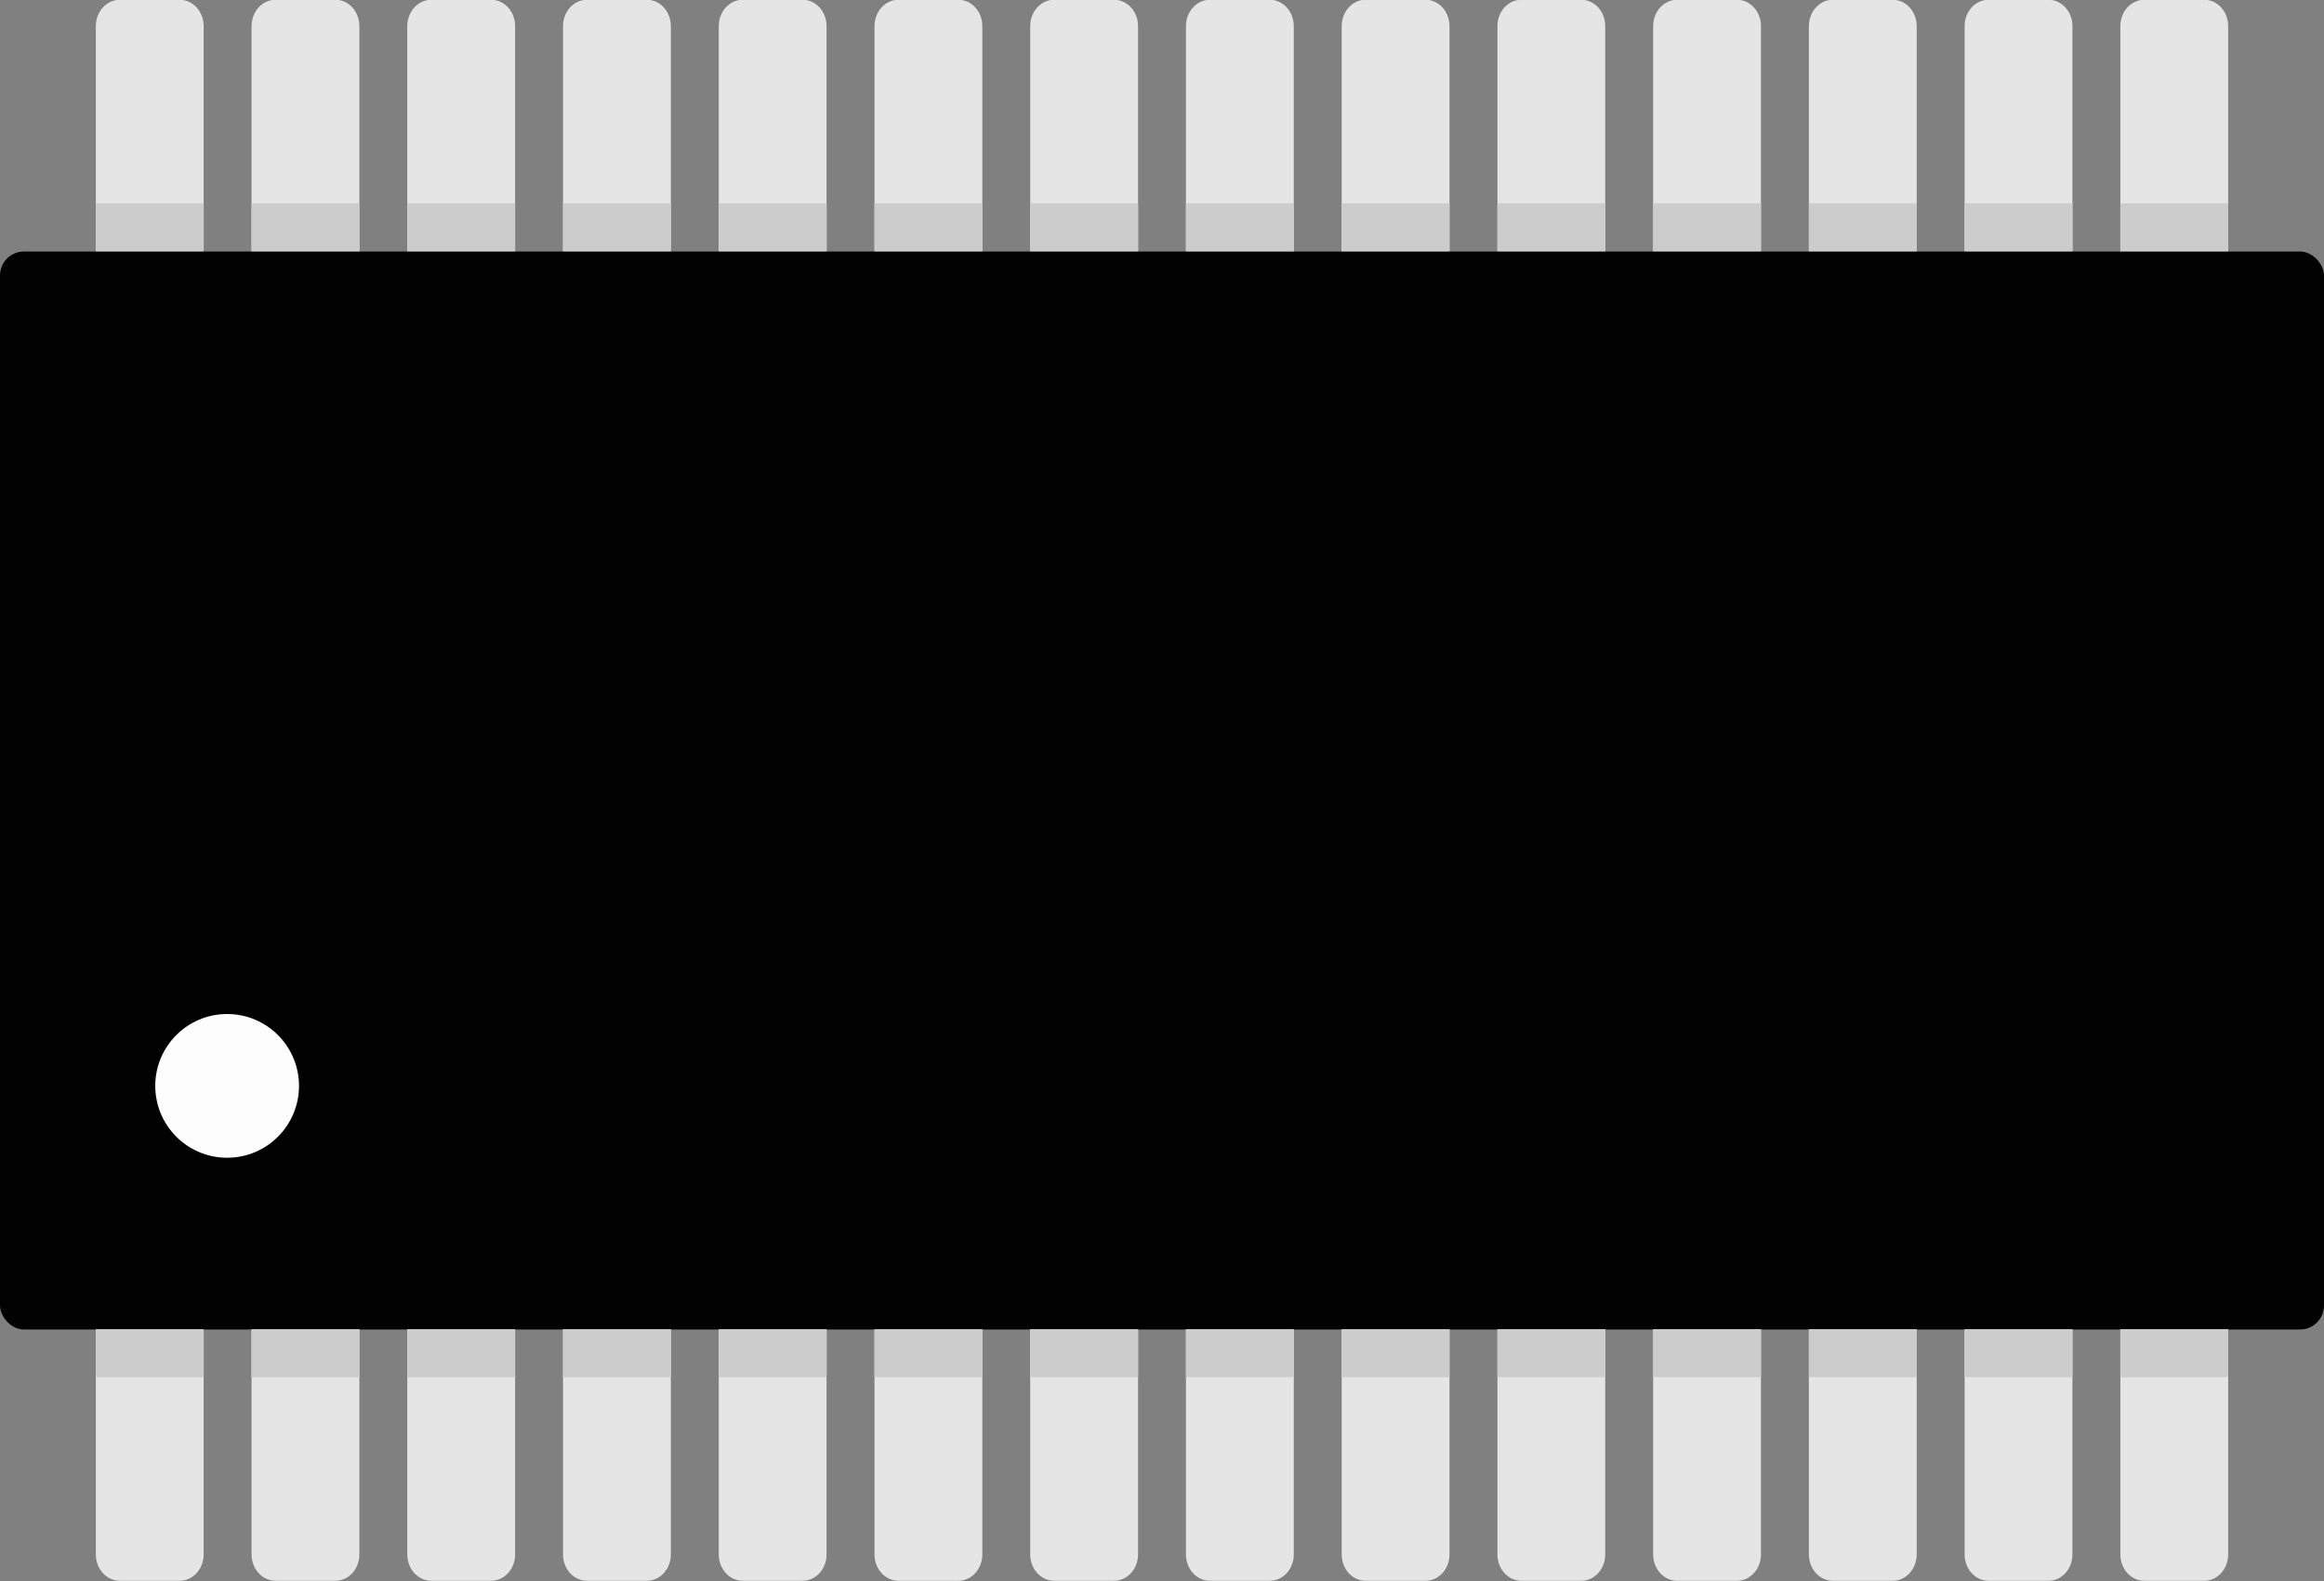 <?xml version="1.0" encoding="UTF-8" standalone="no"?>
<!-- Created with Inkscape (http://www.inkscape.org/) -->

<svg
   xmlns:dc="http://purl.org/dc/elements/1.1/"
   xmlns:cc="http://creativecommons.org/ns#"
   xmlns:rdf="http://www.w3.org/1999/02/22-rdf-syntax-ns#"
   xmlns:svg="http://www.w3.org/2000/svg"
   xmlns="http://www.w3.org/2000/svg"
   xmlns:sodipodi="http://sodipodi.sourceforge.net/DTD/sodipodi-0.dtd"
   xmlns:inkscape="http://www.inkscape.org/namespaces/inkscape"
   width="9.7mm"
   height="6.6mm"
   viewBox="0 0 9.7 6.6"
   version="1.1"
   id="svg8"
   sodipodi:docname="TSSOP28.svg"
   inkscape:version="0.92.5 (0.92.5+69)">
  <rect x="0" y="0" width="9.7" height="6.6" fill="#808080" stroke="none"/>
  <defs
     id="defs2" />
  <sodipodi:namedview
     id="base"
     pagecolor="#ffffff"
     bordercolor="#666666"
     borderopacity="1.0"
     inkscape:pageopacity="0.0"
     inkscape:pageshadow="2"
     inkscape:zoom="22.627417"
     inkscape:cx="16.04041"
     inkscape:cy="16.908362"
     inkscape:document-units="mm"
     inkscape:current-layer="layer1"
     showgrid="false"
     inkscape:window-width="1853"
     inkscape:window-height="1025"
     inkscape:window-x="1987"
     inkscape:window-y="27"
     inkscape:window-maximized="1" />
  <g
     inkscape:label="Layer 1"
     inkscape:groupmode="layer"
     id="layer1"
     transform="translate(0,-290.4)">
    <rect
       style="opacity:1;vector-effect:none;fill:#000000;fill-opacity:0.991;stroke-width:0.231;stroke-linecap:butt;stroke-linejoin:miter;stroke-miterlimit:4;stroke-dasharray:none;stroke-dashoffset:0;stroke-opacity:1"
       id="rect851"
       width="9.7"
       height="4.5"
       x="0"
       y="291.45"
       ry="0.1" />
    <circle
       style="opacity:1;vector-effect:none;fill:#ffffff;fill-opacity:0.991;stroke-width:0.231;stroke-linecap:butt;stroke-linejoin:miter;stroke-miterlimit:4;stroke-dasharray:none;stroke-dashoffset:0;stroke-opacity:1"
       id="path853"
       cx="0.948"
       cy="294.933"
       r="0.3" />
    <path
       style="opacity:1;vector-effect:none;fill:#e6e6e6;fill-opacity:0.991;stroke-width:0.243;stroke-linecap:butt;stroke-linejoin:miter;stroke-miterlimit:4;stroke-dasharray:none;stroke-dashoffset:0;stroke-opacity:1"
       d="m 0.5,290.399 h 0.25 c 0.055,0 0.1,0.049 0.1,0.11 v 0.939 H 0.4 v -0.939 c 0,-0.061 0.045,-0.11 0.1,-0.11 z"
       id="rect1038"
       inkscape:connector-curvature="0"
       sodipodi:nodetypes="sssccss" />
    <rect
       style="opacity:1;vector-effect:none;fill:#cccccc;fill-opacity:0.991;stroke-width:0.231;stroke-linecap:butt;stroke-linejoin:miter;stroke-miterlimit:4;stroke-dasharray:none;stroke-dashoffset:0;stroke-opacity:1"
       id="rect1043"
       width="0.45"
       height="0.2"
       x="0.4"
       y="291.249" />
    <path
       style="opacity:1;vector-effect:none;fill:#e6e6e6;fill-opacity:0.991;stroke-width:0.243;stroke-linecap:butt;stroke-linejoin:miter;stroke-miterlimit:4;stroke-dasharray:none;stroke-dashoffset:0;stroke-opacity:1"
       d="m 1.15,290.399 h 0.25 c 0.055,0 0.1,0.049 0.1,0.11 v 0.939 h -0.45 v -0.939 c 0,-0.061 0.045,-0.11 0.1,-0.11 z"
       id="rect1038-1"
       inkscape:connector-curvature="0"
       sodipodi:nodetypes="sssccss" />
    <rect
       style="opacity:1;vector-effect:none;fill:#cccccc;fill-opacity:0.991;stroke-width:0.231;stroke-linecap:butt;stroke-linejoin:miter;stroke-miterlimit:4;stroke-dasharray:none;stroke-dashoffset:0;stroke-opacity:1"
       id="rect1043-5"
       width="0.45"
       height="0.2"
       x="1.05"
       y="291.249" />
    <path
       style="opacity:1;vector-effect:none;fill:#e6e6e6;fill-opacity:0.991;stroke-width:0.243;stroke-linecap:butt;stroke-linejoin:miter;stroke-miterlimit:4;stroke-dasharray:none;stroke-dashoffset:0;stroke-opacity:1"
       d="m 1.8,290.399 h 0.25 c 0.055,0 0.1,0.049 0.1,0.11 v 0.939 h -0.45 v -0.939 c 0,-0.061 0.045,-0.11 0.1,-0.11 z"
       id="rect1038-1-4"
       inkscape:connector-curvature="0"
       sodipodi:nodetypes="sssccss" />
    <rect
       style="opacity:1;vector-effect:none;fill:#cccccc;fill-opacity:0.991;stroke-width:0.231;stroke-linecap:butt;stroke-linejoin:miter;stroke-miterlimit:4;stroke-dasharray:none;stroke-dashoffset:0;stroke-opacity:1"
       id="rect1043-5-8"
       width="0.45"
       height="0.2"
       x="1.7"
       y="291.249" />
    <path
       style="opacity:1;vector-effect:none;fill:#e6e6e6;fill-opacity:0.991;stroke-width:0.243;stroke-linecap:butt;stroke-linejoin:miter;stroke-miterlimit:4;stroke-dasharray:none;stroke-dashoffset:0;stroke-opacity:1"
       d="m 2.45,290.399 h 0.25 c 0.055,0 0.1,0.049 0.1,0.11 v 0.939 h -0.45 v -0.939 c 0,-0.061 0.045,-0.11 0.1,-0.11 z"
       id="rect1038-1-4-1"
       inkscape:connector-curvature="0"
       sodipodi:nodetypes="sssccss" />
    <rect
       style="opacity:1;vector-effect:none;fill:#cccccc;fill-opacity:0.991;stroke-width:0.231;stroke-linecap:butt;stroke-linejoin:miter;stroke-miterlimit:4;stroke-dasharray:none;stroke-dashoffset:0;stroke-opacity:1"
       id="rect1043-5-8-0"
       width="0.45"
       height="0.2"
       x="2.35"
       y="291.249" />
    <path
       style="opacity:1;vector-effect:none;fill:#e6e6e6;fill-opacity:0.991;stroke-width:0.243;stroke-linecap:butt;stroke-linejoin:miter;stroke-miterlimit:4;stroke-dasharray:none;stroke-dashoffset:0;stroke-opacity:1"
       d="m 3.1,290.399 h 0.25 c 0.055,0 0.1,0.049 0.1,0.11 v 0.939 h -0.45 v -0.939 c 0,-0.061 0.045,-0.11 0.1,-0.11 z"
       id="rect1038-1-4-1-3"
       inkscape:connector-curvature="0"
       sodipodi:nodetypes="sssccss" />
    <rect
       style="opacity:1;vector-effect:none;fill:#cccccc;fill-opacity:0.991;stroke-width:0.231;stroke-linecap:butt;stroke-linejoin:miter;stroke-miterlimit:4;stroke-dasharray:none;stroke-dashoffset:0;stroke-opacity:1"
       id="rect1043-5-8-0-0"
       width="0.45"
       height="0.2"
       x="3"
       y="291.249" />
    <path
       style="opacity:1;vector-effect:none;fill:#e6e6e6;fill-opacity:0.991;stroke-width:0.243;stroke-linecap:butt;stroke-linejoin:miter;stroke-miterlimit:4;stroke-dasharray:none;stroke-dashoffset:0;stroke-opacity:1"
       d="m 3.75,290.399 h 0.25 c 0.055,0 0.1,0.049 0.1,0.11 v 0.939 h -0.45 v -0.939 c 0,-0.061 0.045,-0.11 0.1,-0.11 z"
       id="rect1038-1-4-1-4"
       inkscape:connector-curvature="0"
       sodipodi:nodetypes="sssccss" />
    <rect
       style="opacity:1;vector-effect:none;fill:#cccccc;fill-opacity:0.991;stroke-width:0.231;stroke-linecap:butt;stroke-linejoin:miter;stroke-miterlimit:4;stroke-dasharray:none;stroke-dashoffset:0;stroke-opacity:1"
       id="rect1043-5-8-0-4"
       width="0.45"
       height="0.2"
       x="3.65"
       y="291.249" />
    <path
       style="opacity:1;vector-effect:none;fill:#e6e6e6;fill-opacity:0.991;stroke-width:0.243;stroke-linecap:butt;stroke-linejoin:miter;stroke-miterlimit:4;stroke-dasharray:none;stroke-dashoffset:0;stroke-opacity:1"
       d="m 4.4,290.399 h 0.25 c 0.055,0 0.1,0.049 0.1,0.11 v 0.939 h -0.45 v -0.939 c 0,-0.061 0.045,-0.11 0.1,-0.11 z"
       id="rect1038-1-4-1-44"
       inkscape:connector-curvature="0"
       sodipodi:nodetypes="sssccss" />
    <rect
       style="opacity:1;vector-effect:none;fill:#cccccc;fill-opacity:0.991;stroke-width:0.231;stroke-linecap:butt;stroke-linejoin:miter;stroke-miterlimit:4;stroke-dasharray:none;stroke-dashoffset:0;stroke-opacity:1"
       id="rect1043-5-8-0-7"
       width="0.45"
       height="0.2"
       x="4.3"
       y="291.249" />
    <path
       style="opacity:1;vector-effect:none;fill:#e6e6e6;fill-opacity:0.991;stroke-width:0.243;stroke-linecap:butt;stroke-linejoin:miter;stroke-miterlimit:4;stroke-dasharray:none;stroke-dashoffset:0;stroke-opacity:1"
       d="m 5.05,290.399 h 0.25 c 0.055,0 0.1,0.049 0.1,0.11 v 0.939 h -0.45 v -0.939 c 0,-0.061 0.045,-0.11 0.1,-0.11 z"
       id="rect1038-1-4-1-44-6"
       inkscape:connector-curvature="0"
       sodipodi:nodetypes="sssccss" />
    <rect
       style="opacity:1;vector-effect:none;fill:#cccccc;fill-opacity:0.991;stroke-width:0.231;stroke-linecap:butt;stroke-linejoin:miter;stroke-miterlimit:4;stroke-dasharray:none;stroke-dashoffset:0;stroke-opacity:1"
       id="rect1043-5-8-0-7-3"
       width="0.45"
       height="0.2"
       x="4.95"
       y="291.249" />
    <path
       style="opacity:1;vector-effect:none;fill:#e6e6e6;fill-opacity:0.991;stroke-width:0.243;stroke-linecap:butt;stroke-linejoin:miter;stroke-miterlimit:4;stroke-dasharray:none;stroke-dashoffset:0;stroke-opacity:1"
       d="m 5.7,290.399 h 0.25 c 0.055,0 0.1,0.049 0.1,0.11 v 0.939 h -0.45 v -0.939 c 0,-0.061 0.045,-0.11 0.1,-0.11 z"
       id="rect1038-1-4-1-44-6-1"
       inkscape:connector-curvature="0"
       sodipodi:nodetypes="sssccss" />
    <rect
       style="opacity:1;vector-effect:none;fill:#cccccc;fill-opacity:0.991;stroke-width:0.231;stroke-linecap:butt;stroke-linejoin:miter;stroke-miterlimit:4;stroke-dasharray:none;stroke-dashoffset:0;stroke-opacity:1"
       id="rect1043-5-8-0-7-3-7"
       width="0.45"
       height="0.2"
       x="5.6"
       y="291.249" />
    <path
       style="opacity:1;vector-effect:none;fill:#e6e6e6;fill-opacity:0.991;stroke-width:0.243;stroke-linecap:butt;stroke-linejoin:miter;stroke-miterlimit:4;stroke-dasharray:none;stroke-dashoffset:0;stroke-opacity:1"
       d="m 6.35,290.399 h 0.25 c 0.055,0 0.1,0.049 0.1,0.11 v 0.939 h -0.45 v -0.939 c 0,-0.061 0.045,-0.11 0.1,-0.11 z"
       id="rect1038-1-4-1-44-6-6"
       inkscape:connector-curvature="0"
       sodipodi:nodetypes="sssccss" />
    <rect
       style="opacity:1;vector-effect:none;fill:#cccccc;fill-opacity:0.991;stroke-width:0.231;stroke-linecap:butt;stroke-linejoin:miter;stroke-miterlimit:4;stroke-dasharray:none;stroke-dashoffset:0;stroke-opacity:1"
       id="rect1043-5-8-0-7-3-2"
       width="0.45"
       height="0.2"
       x="6.25"
       y="291.249" />
    <path
       style="opacity:1;vector-effect:none;fill:#e6e6e6;fill-opacity:0.991;stroke-width:0.243;stroke-linecap:butt;stroke-linejoin:miter;stroke-miterlimit:4;stroke-dasharray:none;stroke-dashoffset:0;stroke-opacity:1"
       d="m 7,290.399 h 0.25 c 0.055,0 0.1,0.049 0.1,0.11 v 0.939 h -0.45 v -0.939 c 0,-0.061 0.045,-0.11 0.1,-0.11 z"
       id="rect1038-1-4-1-44-6-17"
       inkscape:connector-curvature="0"
       sodipodi:nodetypes="sssccss" />
    <rect
       style="opacity:1;vector-effect:none;fill:#cccccc;fill-opacity:0.991;stroke-width:0.231;stroke-linecap:butt;stroke-linejoin:miter;stroke-miterlimit:4;stroke-dasharray:none;stroke-dashoffset:0;stroke-opacity:1"
       id="rect1043-5-8-0-7-3-8"
       width="0.45"
       height="0.2"
       x="6.9"
       y="291.249" />
    <path
       style="opacity:1;vector-effect:none;fill:#e6e6e6;fill-opacity:0.991;stroke-width:0.243;stroke-linecap:butt;stroke-linejoin:miter;stroke-miterlimit:4;stroke-dasharray:none;stroke-dashoffset:0;stroke-opacity:1"
       d="m 7.65,290.399 h 0.25 c 0.055,0 0.1,0.049 0.1,0.11 v 0.939 h -0.45 v -0.939 c 0,-0.061 0.045,-0.11 0.1,-0.11 z"
       id="rect1038-1-4-1-44-6-5"
       inkscape:connector-curvature="0"
       sodipodi:nodetypes="sssccss" />
    <rect
       style="opacity:1;vector-effect:none;fill:#cccccc;fill-opacity:0.991;stroke-width:0.231;stroke-linecap:butt;stroke-linejoin:miter;stroke-miterlimit:4;stroke-dasharray:none;stroke-dashoffset:0;stroke-opacity:1"
       id="rect1043-5-8-0-7-3-74"
       width="0.45"
       height="0.2"
       x="7.55"
       y="291.249" />
    <path
       style="opacity:1;vector-effect:none;fill:#e6e6e6;fill-opacity:0.991;stroke-width:0.243;stroke-linecap:butt;stroke-linejoin:miter;stroke-miterlimit:4;stroke-dasharray:none;stroke-dashoffset:0;stroke-opacity:1"
       d="m 8.3,290.399 h 0.25 c 0.055,0 0.1,0.049 0.1,0.11 v 0.939 h -0.45 v -0.939 c 0,-0.061 0.045,-0.11 0.1,-0.11 z"
       id="rect1038-1-4-1-44-6-18"
       inkscape:connector-curvature="0"
       sodipodi:nodetypes="sssccss" />
    <rect
       style="opacity:1;vector-effect:none;fill:#cccccc;fill-opacity:0.991;stroke-width:0.231;stroke-linecap:butt;stroke-linejoin:miter;stroke-miterlimit:4;stroke-dasharray:none;stroke-dashoffset:0;stroke-opacity:1"
       id="rect1043-5-8-0-7-3-5"
       width="0.45"
       height="0.2"
       x="8.2"
       y="291.249" />
    <path
       style="opacity:1;vector-effect:none;fill:#e6e6e6;fill-opacity:0.991;stroke-width:0.243;stroke-linecap:butt;stroke-linejoin:miter;stroke-miterlimit:4;stroke-dasharray:none;stroke-dashoffset:0;stroke-opacity:1"
       d="m 8.95,290.399 h 0.25 c 0.055,0 0.1,0.049 0.1,0.11 v 0.939 h -0.45 v -0.939 c 0,-0.061 0.045,-0.11 0.1,-0.11 z"
       id="rect1038-1-4-1-44-6-9"
       inkscape:connector-curvature="0"
       sodipodi:nodetypes="sssccss" />
    <rect
       style="opacity:1;vector-effect:none;fill:#cccccc;fill-opacity:0.991;stroke-width:0.231;stroke-linecap:butt;stroke-linejoin:miter;stroke-miterlimit:4;stroke-dasharray:none;stroke-dashoffset:0;stroke-opacity:1"
       id="rect1043-5-8-0-7-3-75"
       width="0.45"
       height="0.2"
       x="8.85"
       y="291.249" />
    <path
       style="opacity:1;vector-effect:none;fill:#e6e6e6;fill-opacity:0.991;stroke-width:0.243;stroke-linecap:butt;stroke-linejoin:miter;stroke-miterlimit:4;stroke-dasharray:none;stroke-dashoffset:0;stroke-opacity:1"
       d="m 0.5,296.999 h 0.25 c 0.055,0 0.1,-0.049 0.1,-0.11 v -0.939 H 0.4 v 0.939 c 0,0.061 0.045,0.11 0.1,0.11 z"
       id="rect1038-3"
       inkscape:connector-curvature="0"
       sodipodi:nodetypes="sssccss" />
    <rect
       style="opacity:1;vector-effect:none;fill:#cccccc;fill-opacity:0.991;stroke-width:0.231;stroke-linecap:butt;stroke-linejoin:miter;stroke-miterlimit:4;stroke-dasharray:none;stroke-dashoffset:0;stroke-opacity:1"
       id="rect1043-4"
       width="0.45"
       height="0.2"
       x="0.4"
       y="-296.149"
       transform="scale(1,-1)" />
    <path
       style="opacity:1;vector-effect:none;fill:#e6e6e6;fill-opacity:0.991;stroke-width:0.243;stroke-linecap:butt;stroke-linejoin:miter;stroke-miterlimit:4;stroke-dasharray:none;stroke-dashoffset:0;stroke-opacity:1"
       d="m 1.15,296.999 h 0.25 c 0.055,0 0.1,-0.049 0.1,-0.11 v -0.939 h -0.45 v 0.939 c 0,0.061 0.045,0.11 0.1,0.11 z"
       id="rect1038-1-0"
       inkscape:connector-curvature="0"
       sodipodi:nodetypes="sssccss" />
    <rect
       style="opacity:1;vector-effect:none;fill:#cccccc;fill-opacity:0.991;stroke-width:0.231;stroke-linecap:butt;stroke-linejoin:miter;stroke-miterlimit:4;stroke-dasharray:none;stroke-dashoffset:0;stroke-opacity:1"
       id="rect1043-5-3"
       width="0.45"
       height="0.2"
       x="1.05"
       y="-296.149"
       transform="scale(1,-1)" />
    <path
       style="opacity:1;vector-effect:none;fill:#e6e6e6;fill-opacity:0.991;stroke-width:0.243;stroke-linecap:butt;stroke-linejoin:miter;stroke-miterlimit:4;stroke-dasharray:none;stroke-dashoffset:0;stroke-opacity:1"
       d="m 1.8,296.999 h 0.25 c 0.055,0 0.1,-0.049 0.1,-0.11 v -0.939 h -0.45 v 0.939 c 0,0.061 0.045,0.11 0.1,0.11 z"
       id="rect1038-1-4-9"
       inkscape:connector-curvature="0"
       sodipodi:nodetypes="sssccss" />
    <rect
       style="opacity:1;vector-effect:none;fill:#cccccc;fill-opacity:0.991;stroke-width:0.231;stroke-linecap:butt;stroke-linejoin:miter;stroke-miterlimit:4;stroke-dasharray:none;stroke-dashoffset:0;stroke-opacity:1"
       id="rect1043-5-8-1"
       width="0.45"
       height="0.2"
       x="1.7"
       y="-296.149"
       transform="scale(1,-1)" />
    <path
       style="opacity:1;vector-effect:none;fill:#e6e6e6;fill-opacity:0.991;stroke-width:0.243;stroke-linecap:butt;stroke-linejoin:miter;stroke-miterlimit:4;stroke-dasharray:none;stroke-dashoffset:0;stroke-opacity:1"
       d="m 2.45,296.999 h 0.25 c 0.055,0 0.1,-0.049 0.1,-0.11 v -0.939 h -0.45 v 0.939 c 0,0.061 0.045,0.11 0.1,0.11 z"
       id="rect1038-1-4-1-9"
       inkscape:connector-curvature="0"
       sodipodi:nodetypes="sssccss" />
    <rect
       style="opacity:1;vector-effect:none;fill:#cccccc;fill-opacity:0.991;stroke-width:0.231;stroke-linecap:butt;stroke-linejoin:miter;stroke-miterlimit:4;stroke-dasharray:none;stroke-dashoffset:0;stroke-opacity:1"
       id="rect1043-5-8-0-6"
       width="0.45"
       height="0.2"
       x="2.35"
       y="-296.149"
       transform="scale(1,-1)" />
    <path
       style="opacity:1;vector-effect:none;fill:#e6e6e6;fill-opacity:0.991;stroke-width:0.243;stroke-linecap:butt;stroke-linejoin:miter;stroke-miterlimit:4;stroke-dasharray:none;stroke-dashoffset:0;stroke-opacity:1"
       d="m 3.1,296.999 h 0.25 c 0.055,0 0.1,-0.049 0.1,-0.11 v -0.939 h -0.45 v 0.939 c 0,0.061 0.045,0.11 0.1,0.11 z"
       id="rect1038-1-4-1-3-9"
       inkscape:connector-curvature="0"
       sodipodi:nodetypes="sssccss" />
    <rect
       style="opacity:1;vector-effect:none;fill:#cccccc;fill-opacity:0.991;stroke-width:0.231;stroke-linecap:butt;stroke-linejoin:miter;stroke-miterlimit:4;stroke-dasharray:none;stroke-dashoffset:0;stroke-opacity:1"
       id="rect1043-5-8-0-0-3"
       width="0.45"
       height="0.2"
       x="3"
       y="-296.149"
       transform="scale(1,-1)" />
    <path
       style="opacity:1;vector-effect:none;fill:#e6e6e6;fill-opacity:0.991;stroke-width:0.243;stroke-linecap:butt;stroke-linejoin:miter;stroke-miterlimit:4;stroke-dasharray:none;stroke-dashoffset:0;stroke-opacity:1"
       d="m 3.75,296.999 h 0.25 c 0.055,0 0.1,-0.049 0.1,-0.11 v -0.939 H 3.65 v 0.939 c 0,0.061 0.045,0.11 0.1,0.11 z"
       id="rect1038-1-4-1-4-3"
       inkscape:connector-curvature="0"
       sodipodi:nodetypes="sssccss" />
    <rect
       style="opacity:1;vector-effect:none;fill:#cccccc;fill-opacity:0.991;stroke-width:0.231;stroke-linecap:butt;stroke-linejoin:miter;stroke-miterlimit:4;stroke-dasharray:none;stroke-dashoffset:0;stroke-opacity:1"
       id="rect1043-5-8-0-4-8"
       width="0.45"
       height="0.2"
       x="3.65"
       y="-296.149"
       transform="scale(1,-1)" />
    <path
       style="opacity:1;vector-effect:none;fill:#e6e6e6;fill-opacity:0.991;stroke-width:0.243;stroke-linecap:butt;stroke-linejoin:miter;stroke-miterlimit:4;stroke-dasharray:none;stroke-dashoffset:0;stroke-opacity:1"
       d="m 4.4,296.999 h 0.25 c 0.055,0 0.1,-0.049 0.1,-0.11 v -0.939 H 4.3 v 0.939 c 0,0.061 0.045,0.11 0.1,0.11 z"
       id="rect1038-1-4-1-44-0"
       inkscape:connector-curvature="0"
       sodipodi:nodetypes="sssccss" />
    <rect
       style="opacity:1;vector-effect:none;fill:#cccccc;fill-opacity:0.991;stroke-width:0.231;stroke-linecap:butt;stroke-linejoin:miter;stroke-miterlimit:4;stroke-dasharray:none;stroke-dashoffset:0;stroke-opacity:1"
       id="rect1043-5-8-0-7-5"
       width="0.45"
       height="0.2"
       x="4.3"
       y="-296.149"
       transform="scale(1,-1)" />
    <path
       style="opacity:1;vector-effect:none;fill:#e6e6e6;fill-opacity:0.991;stroke-width:0.243;stroke-linecap:butt;stroke-linejoin:miter;stroke-miterlimit:4;stroke-dasharray:none;stroke-dashoffset:0;stroke-opacity:1"
       d="m 5.05,296.999 h 0.25 c 0.055,0 0.1,-0.049 0.1,-0.11 v -0.939 H 4.95 v 0.939 c 0,0.061 0.045,0.11 0.1,0.11 z"
       id="rect1038-1-4-1-44-6-66"
       inkscape:connector-curvature="0"
       sodipodi:nodetypes="sssccss" />
    <rect
       style="opacity:1;vector-effect:none;fill:#cccccc;fill-opacity:0.991;stroke-width:0.231;stroke-linecap:butt;stroke-linejoin:miter;stroke-miterlimit:4;stroke-dasharray:none;stroke-dashoffset:0;stroke-opacity:1"
       id="rect1043-5-8-0-7-3-4"
       width="0.45"
       height="0.2"
       x="4.95"
       y="-296.149"
       transform="scale(1,-1)" />
    <path
       style="opacity:1;vector-effect:none;fill:#e6e6e6;fill-opacity:0.991;stroke-width:0.243;stroke-linecap:butt;stroke-linejoin:miter;stroke-miterlimit:4;stroke-dasharray:none;stroke-dashoffset:0;stroke-opacity:1"
       d="m 5.7,296.999 h 0.25 c 0.055,0 0.1,-0.049 0.1,-0.11 v -0.939 H 5.6 v 0.939 c 0,0.061 0.045,0.11 0.1,0.11 z"
       id="rect1038-1-4-1-44-6-1-0"
       inkscape:connector-curvature="0"
       sodipodi:nodetypes="sssccss" />
    <rect
       style="opacity:1;vector-effect:none;fill:#cccccc;fill-opacity:0.991;stroke-width:0.231;stroke-linecap:butt;stroke-linejoin:miter;stroke-miterlimit:4;stroke-dasharray:none;stroke-dashoffset:0;stroke-opacity:1"
       id="rect1043-5-8-0-7-3-7-0"
       width="0.45"
       height="0.2"
       x="5.6"
       y="-296.149"
       transform="scale(1,-1)" />
    <path
       style="opacity:1;vector-effect:none;fill:#e6e6e6;fill-opacity:0.991;stroke-width:0.243;stroke-linecap:butt;stroke-linejoin:miter;stroke-miterlimit:4;stroke-dasharray:none;stroke-dashoffset:0;stroke-opacity:1"
       d="m 6.35,296.999 h 0.25 c 0.055,0 0.1,-0.049 0.1,-0.11 v -0.939 H 6.25 v 0.939 c 0,0.061 0.045,0.11 0.1,0.11 z"
       id="rect1038-1-4-1-44-6-6-4"
       inkscape:connector-curvature="0"
       sodipodi:nodetypes="sssccss" />
    <rect
       style="opacity:1;vector-effect:none;fill:#cccccc;fill-opacity:0.991;stroke-width:0.231;stroke-linecap:butt;stroke-linejoin:miter;stroke-miterlimit:4;stroke-dasharray:none;stroke-dashoffset:0;stroke-opacity:1"
       id="rect1043-5-8-0-7-3-2-6"
       width="0.45"
       height="0.2"
       x="6.25"
       y="-296.149"
       transform="scale(1,-1)" />
    <path
       style="opacity:1;vector-effect:none;fill:#e6e6e6;fill-opacity:0.991;stroke-width:0.243;stroke-linecap:butt;stroke-linejoin:miter;stroke-miterlimit:4;stroke-dasharray:none;stroke-dashoffset:0;stroke-opacity:1"
       d="m 7,296.999 h 0.25 c 0.055,0 0.1,-0.049 0.1,-0.11 v -0.939 H 6.9 v 0.939 c 0,0.061 0.045,0.11 0.1,0.11 z"
       id="rect1038-1-4-1-44-6-17-2"
       inkscape:connector-curvature="0"
       sodipodi:nodetypes="sssccss" />
    <rect
       style="opacity:1;vector-effect:none;fill:#cccccc;fill-opacity:0.991;stroke-width:0.231;stroke-linecap:butt;stroke-linejoin:miter;stroke-miterlimit:4;stroke-dasharray:none;stroke-dashoffset:0;stroke-opacity:1"
       id="rect1043-5-8-0-7-3-8-6"
       width="0.45"
       height="0.2"
       x="6.9"
       y="-296.149"
       transform="scale(1,-1)" />
    <path
       style="opacity:1;vector-effect:none;fill:#e6e6e6;fill-opacity:0.991;stroke-width:0.243;stroke-linecap:butt;stroke-linejoin:miter;stroke-miterlimit:4;stroke-dasharray:none;stroke-dashoffset:0;stroke-opacity:1"
       d="m 7.65,296.999 h 0.25 c 0.055,0 0.1,-0.049 0.1,-0.11 v -0.939 H 7.55 v 0.939 c 0,0.061 0.045,0.11 0.1,0.11 z"
       id="rect1038-1-4-1-44-6-5-7"
       inkscape:connector-curvature="0"
       sodipodi:nodetypes="sssccss" />
    <rect
       style="opacity:1;vector-effect:none;fill:#cccccc;fill-opacity:0.991;stroke-width:0.231;stroke-linecap:butt;stroke-linejoin:miter;stroke-miterlimit:4;stroke-dasharray:none;stroke-dashoffset:0;stroke-opacity:1"
       id="rect1043-5-8-0-7-3-74-5"
       width="0.45"
       height="0.2"
       x="7.55"
       y="-296.149"
       transform="scale(1,-1)" />
    <path
       style="opacity:1;vector-effect:none;fill:#e6e6e6;fill-opacity:0.991;stroke-width:0.243;stroke-linecap:butt;stroke-linejoin:miter;stroke-miterlimit:4;stroke-dasharray:none;stroke-dashoffset:0;stroke-opacity:1"
       d="m 8.3,296.999 h 0.25 c 0.055,0 0.1,-0.049 0.1,-0.11 v -0.939 H 8.2 v 0.939 c 0,0.061 0.045,0.11 0.1,0.11 z"
       id="rect1038-1-4-1-44-6-18-6"
       inkscape:connector-curvature="0"
       sodipodi:nodetypes="sssccss" />
    <rect
       style="opacity:1;vector-effect:none;fill:#cccccc;fill-opacity:0.991;stroke-width:0.231;stroke-linecap:butt;stroke-linejoin:miter;stroke-miterlimit:4;stroke-dasharray:none;stroke-dashoffset:0;stroke-opacity:1"
       id="rect1043-5-8-0-7-3-5-9"
       width="0.45"
       height="0.2"
       x="8.2"
       y="-296.149"
       transform="scale(1,-1)" />
    <path
       style="opacity:1;vector-effect:none;fill:#e6e6e6;fill-opacity:0.991;stroke-width:0.243;stroke-linecap:butt;stroke-linejoin:miter;stroke-miterlimit:4;stroke-dasharray:none;stroke-dashoffset:0;stroke-opacity:1"
       d="m 8.95,296.999 h 0.25 c 0.055,0 0.1,-0.049 0.1,-0.11 v -0.939 H 8.85 v 0.939 c 0,0.061 0.045,0.11 0.1,0.11 z"
       id="rect1038-1-4-1-44-6-9-8"
       inkscape:connector-curvature="0"
       sodipodi:nodetypes="sssccss" />
    <rect
       style="opacity:1;vector-effect:none;fill:#cccccc;fill-opacity:0.991;stroke-width:0.231;stroke-linecap:butt;stroke-linejoin:miter;stroke-miterlimit:4;stroke-dasharray:none;stroke-dashoffset:0;stroke-opacity:1"
       id="rect1043-5-8-0-7-3-75-7"
       width="0.45"
       height="0.2"
       x="8.85"
       y="-296.149"
       transform="scale(1,-1)" />
  </g>
</svg>
